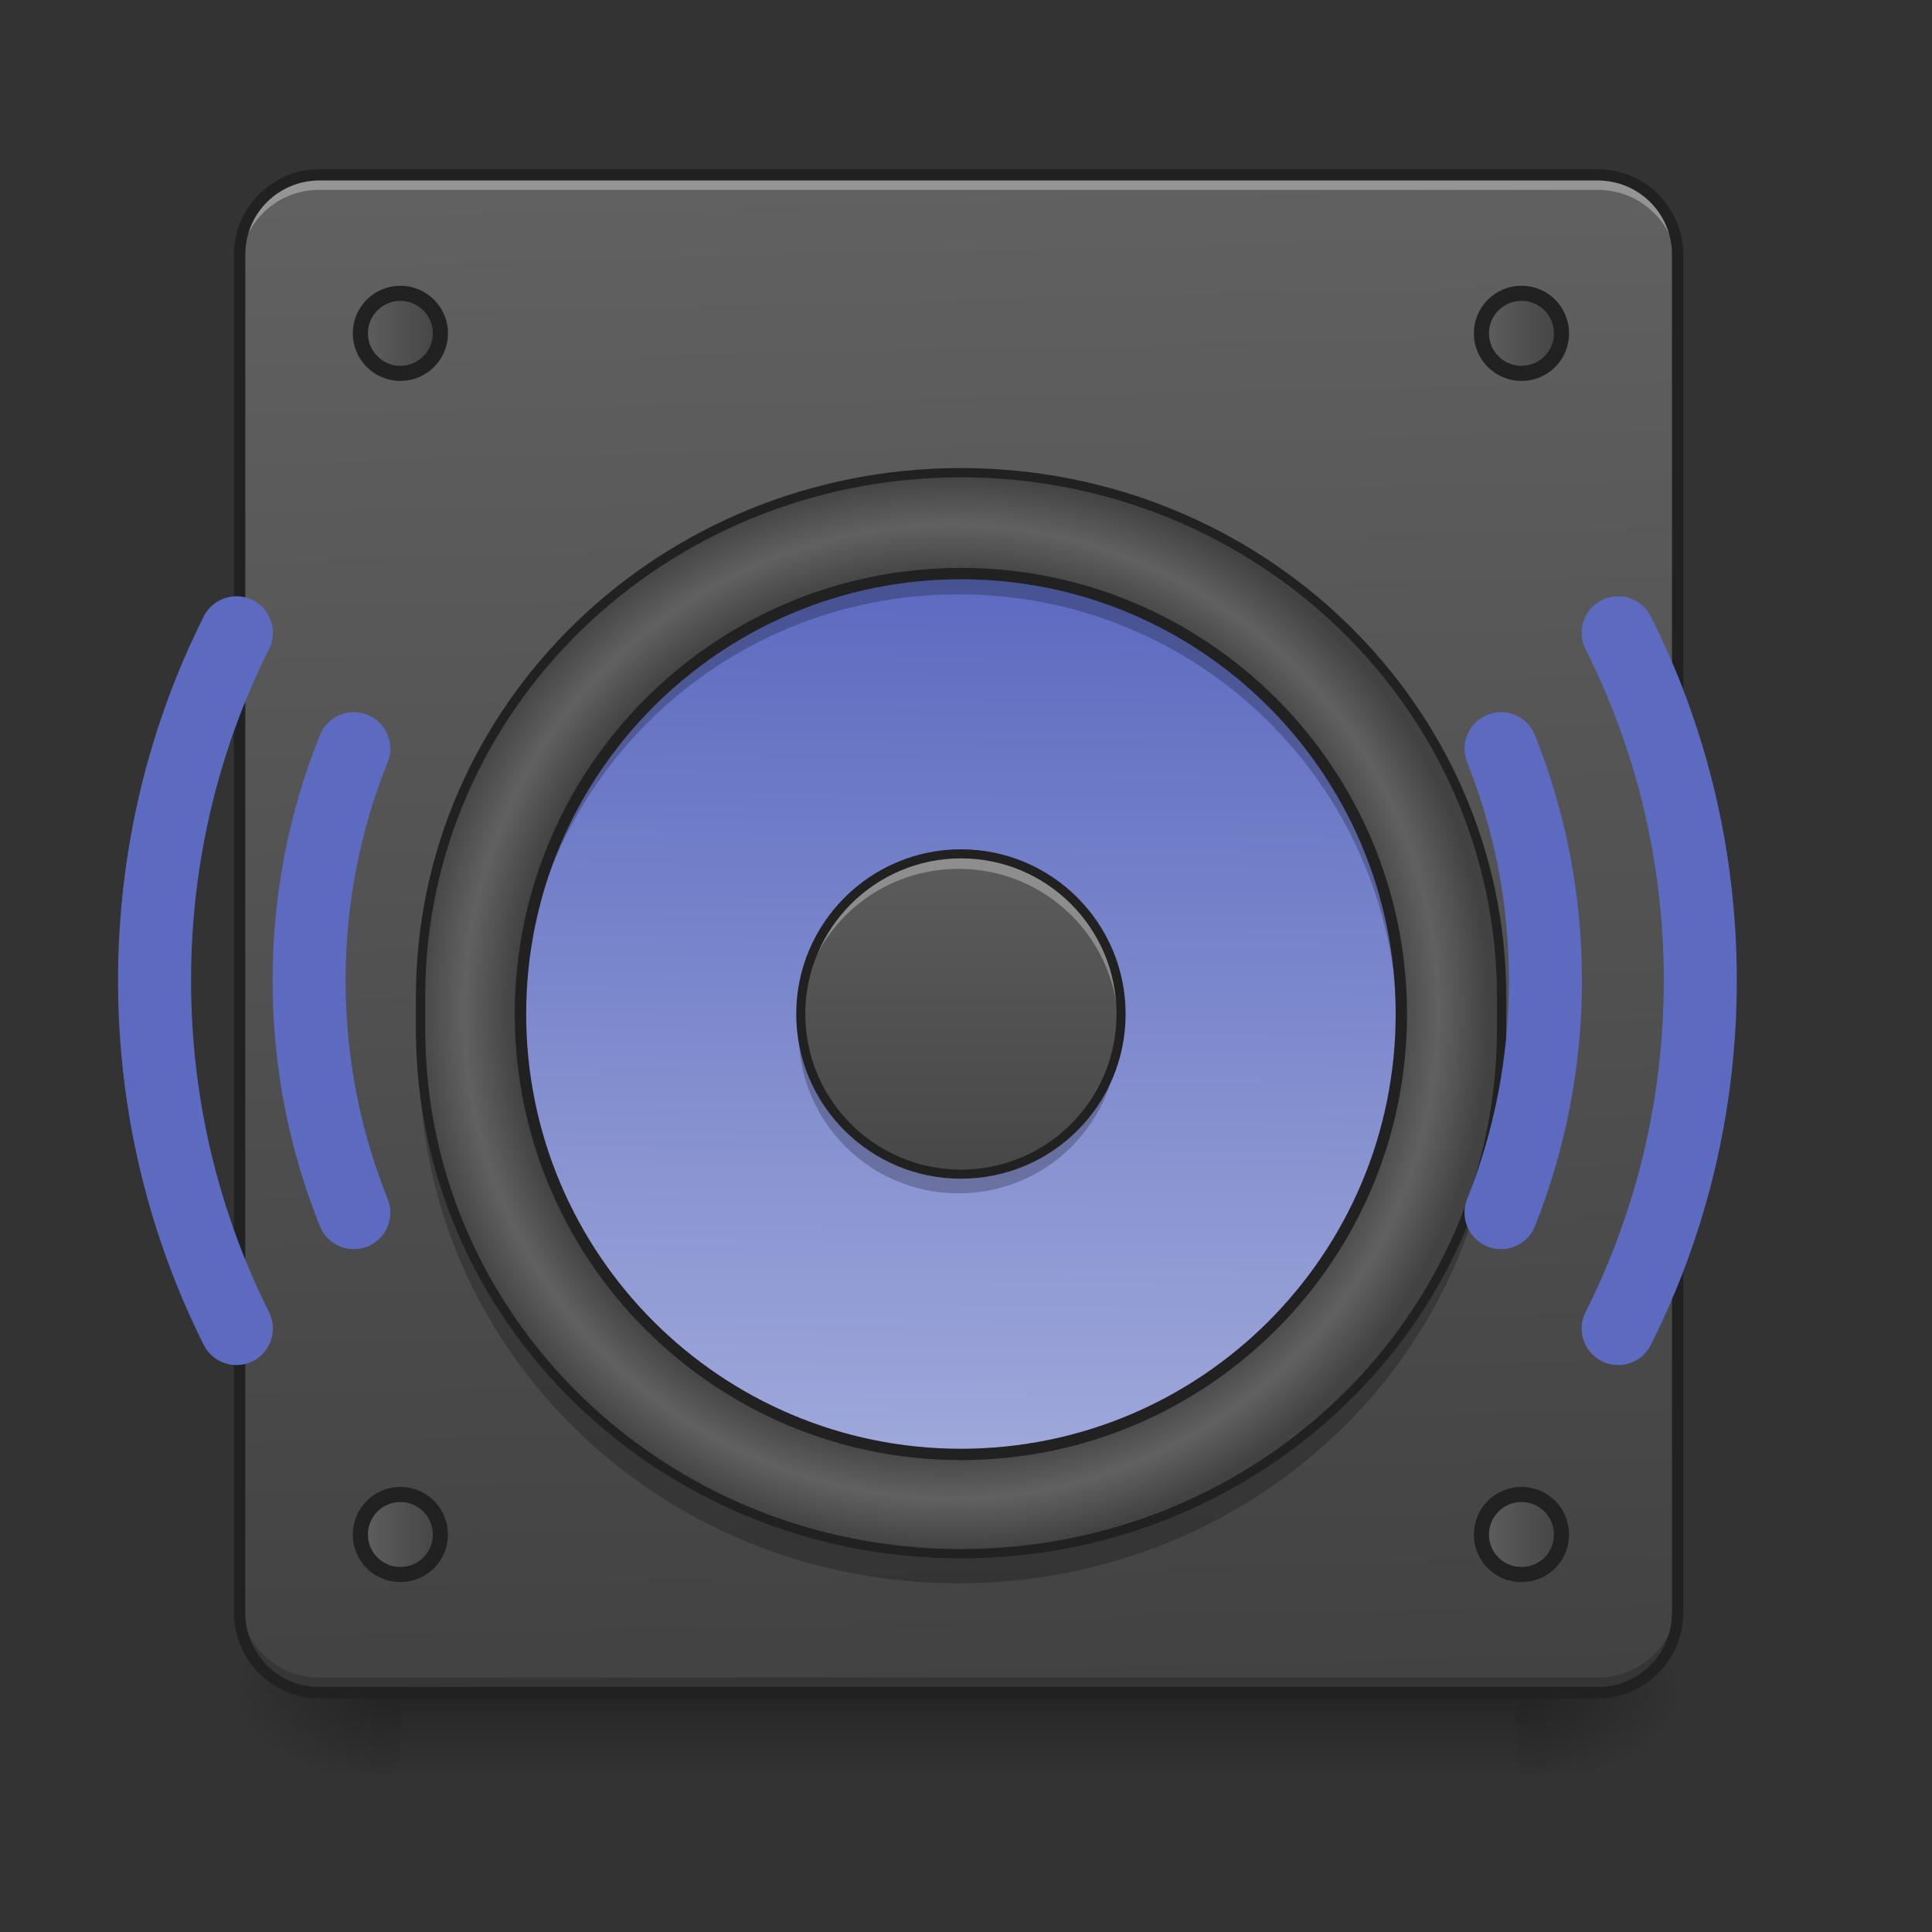 <?xml version="1.0" encoding="UTF-8"?>
<svg xmlns="http://www.w3.org/2000/svg" xmlns:xlink="http://www.w3.org/1999/xlink" width="24pt" height="24pt" viewBox="0 0 24 24" version="1.1">
<rect x="0" y="0" width="24" height="24" fill="#333333" stroke="none"/>
<defs>
<linearGradient id="linear0" gradientUnits="userSpaceOnUse" x1="254" y1="233.5" x2="254" y2="254.667" gradientTransform="matrix(0.047,0,0,0.047,-0,10.079)">
<stop offset="0" style="stop-color:rgb(0%,0%,0%);stop-opacity:0.275;"/>
<stop offset="1" style="stop-color:rgb(0%,0%,0%);stop-opacity:0;"/>
</linearGradient>
<radialGradient id="radial0" gradientUnits="userSpaceOnUse" cx="450.909" cy="189.579" fx="450.909" fy="189.579" r="21.167" gradientTransform="matrix(0,-0.059,-0.105,-0,38.602,47.697)">
<stop offset="0" style="stop-color:rgb(0%,0%,0%);stop-opacity:0.314;"/>
<stop offset="0.222" style="stop-color:rgb(0%,0%,0%);stop-opacity:0.275;"/>
<stop offset="1" style="stop-color:rgb(0%,0%,0%);stop-opacity:0;"/>
</radialGradient>
<radialGradient id="radial1" gradientUnits="userSpaceOnUse" cx="450.909" cy="189.579" fx="450.909" fy="189.579" r="21.167" gradientTransform="matrix(-0,0.059,0.105,0,-14.787,-5.646)">
<stop offset="0" style="stop-color:rgb(0%,0%,0%);stop-opacity:0.314;"/>
<stop offset="0.222" style="stop-color:rgb(0%,0%,0%);stop-opacity:0.275;"/>
<stop offset="1" style="stop-color:rgb(0%,0%,0%);stop-opacity:0;"/>
</radialGradient>
<radialGradient id="radial2" gradientUnits="userSpaceOnUse" cx="450.909" cy="189.579" fx="450.909" fy="189.579" r="21.167" gradientTransform="matrix(-0,-0.059,0.105,-0,-14.787,47.697)">
<stop offset="0" style="stop-color:rgb(0%,0%,0%);stop-opacity:0.314;"/>
<stop offset="0.222" style="stop-color:rgb(0%,0%,0%);stop-opacity:0.275;"/>
<stop offset="1" style="stop-color:rgb(0%,0%,0%);stop-opacity:0;"/>
</radialGradient>
<radialGradient id="radial3" gradientUnits="userSpaceOnUse" cx="450.909" cy="189.579" fx="450.909" fy="189.579" r="21.167" gradientTransform="matrix(0,0.059,-0.105,0,38.602,-5.646)">
<stop offset="0" style="stop-color:rgb(0%,0%,0%);stop-opacity:0.314;"/>
<stop offset="0.222" style="stop-color:rgb(0%,0%,0%);stop-opacity:0.275;"/>
<stop offset="1" style="stop-color:rgb(0%,0%,0%);stop-opacity:0;"/>
</radialGradient>
<linearGradient id="linear1" gradientUnits="userSpaceOnUse" x1="306.917" y1="-25.792" x2="305.955" y2="-141.415" gradientTransform="matrix(0.057,0,0,0.163,-4.391,25.231)">
<stop offset="0" style="stop-color:rgb(25.882%,25.882%,25.882%);stop-opacity:1;"/>
<stop offset="1" style="stop-color:rgb(38.039%,38.039%,38.039%);stop-opacity:1;"/>
</linearGradient>
<radialGradient id="radial4" gradientUnits="userSpaceOnUse" cx="254" cy="32.417" fx="254" fy="32.417" r="176.125" gradientTransform="matrix(0.038,0,0,0.038,2.165,11.336)">
<stop offset="0" style="stop-color:rgb(38.039%,38.039%,38.039%);stop-opacity:1;"/>
<stop offset="0.808" style="stop-color:rgb(25.882%,25.882%,25.882%);stop-opacity:1;"/>
<stop offset="0.904" style="stop-color:rgb(38.039%,38.039%,38.039%);stop-opacity:1;"/>
<stop offset="1" style="stop-color:rgb(25.882%,25.882%,25.882%);stop-opacity:1;"/>
</radialGradient>
<linearGradient id="linear2" gradientUnits="userSpaceOnUse" x1="243.417" y1="-126.333" x2="240.428" y2="195.276" gradientTransform="matrix(0.034,0,0,0.034,3.175,11.477)">
<stop offset="0" style="stop-color:rgb(36.078%,41.961%,75.294%);stop-opacity:1;"/>
<stop offset="1" style="stop-color:rgb(62.353%,65.882%,85.49%);stop-opacity:1;"/>
</linearGradient>
<linearGradient id="linear3" gradientUnits="userSpaceOnUse" x1="395.375" y1="-118.396" x2="414.25" y2="-118.396" gradientTransform="matrix(1.333,0,0,1.333,-137.583,31.528)">
<stop offset="0" style="stop-color:rgb(38.039%,38.039%,38.039%);stop-opacity:1;"/>
<stop offset="1" style="stop-color:rgb(25.882%,25.882%,25.882%);stop-opacity:1;"/>
</linearGradient>
<linearGradient id="linear4" gradientUnits="userSpaceOnUse" x1="264.583" y1="0.667" x2="264.583" y2="127.667" gradientTransform="matrix(0.047,0,0,0.047,0,9.583)">
<stop offset="0" style="stop-color:rgb(38.039%,38.039%,38.039%);stop-opacity:1;"/>
<stop offset="1" style="stop-color:rgb(25.882%,25.882%,25.882%);stop-opacity:1;"/>
</linearGradient>
<linearGradient id="linear5" gradientUnits="userSpaceOnUse" x1="395.375" y1="-118.396" x2="414.25" y2="-118.396" gradientTransform="matrix(1.333,0,0,1.333,-433.917,31.528)">
<stop offset="0" style="stop-color:rgb(38.039%,38.039%,38.039%);stop-opacity:1;"/>
<stop offset="1" style="stop-color:rgb(25.882%,25.882%,25.882%);stop-opacity:1;"/>
</linearGradient>
<linearGradient id="linear6" gradientUnits="userSpaceOnUse" x1="395.375" y1="-118.396" x2="414.25" y2="-118.396" gradientTransform="matrix(1.333,0,0,1.333,-137.583,349.028)">
<stop offset="0" style="stop-color:rgb(38.039%,38.039%,38.039%);stop-opacity:1;"/>
<stop offset="1" style="stop-color:rgb(25.882%,25.882%,25.882%);stop-opacity:1;"/>
</linearGradient>
<linearGradient id="linear7" gradientUnits="userSpaceOnUse" x1="395.375" y1="-118.396" x2="414.25" y2="-118.396" gradientTransform="matrix(1.333,0,0,1.333,-433.917,349.028)">
<stop offset="0" style="stop-color:rgb(38.039%,38.039%,38.039%);stop-opacity:1;"/>
<stop offset="1" style="stop-color:rgb(25.882%,25.882%,25.882%);stop-opacity:1;"/>
</linearGradient>
</defs>
<g id="surface1">
<path style="fill:none;stroke-width:75.591;stroke-linecap:round;stroke-linejoin:round;stroke:rgb(36.078%,41.961%,75.294%);stroke-opacity:1;stroke-miterlimit:4;" d="M 1675.116 1375.302 C 1619.373 1486.157 1538.436 1582.211 1439.863 1655.905 " transform="matrix(0.012,0,0,0.012,0,0)"/>
<path style="fill:none;stroke-width:75.591;stroke-linecap:round;stroke-linejoin:round;stroke:rgb(36.078%,41.961%,75.294%);stroke-opacity:1;stroke-miterlimit:4;" d="M 1439.863 374.138 C 1538.436 448.146 1619.373 544.2 1675.116 655.056 " transform="matrix(0.012,0,0,0.012,0,0)"/>
<path style=" stroke:none;fill-rule:nonzero;fill:rgb(100%,100%,100%);fill-opacity:0.392;" d="M 11.906 4.156 C 9.777 4.156 7.824 4.898 6.293 6.133 L 5.934 5.773 C 5.566 5.406 4.973 5.406 4.605 5.773 C 4.375 6.004 4.289 6.32 4.344 6.613 C 4.379 6.434 4.465 6.266 4.605 6.125 C 4.973 5.758 5.566 5.758 5.934 6.125 L 6.293 6.488 C 7.824 5.25 9.777 4.508 11.906 4.508 C 14.039 4.508 15.988 5.25 17.52 6.488 L 17.883 6.125 C 18.25 5.758 18.844 5.758 19.211 6.125 C 19.348 6.266 19.434 6.434 19.469 6.613 C 19.527 6.32 19.438 6.004 19.211 5.773 C 18.844 5.406 18.25 5.406 17.883 5.773 L 17.52 6.133 C 15.988 4.898 14.039 4.156 11.906 4.156 Z M 4.812 7.66 C 3.668 9.16 2.988 11.035 2.988 13.074 C 2.988 13.133 2.988 13.195 2.988 13.25 C 3.031 11.191 3.762 9.305 4.965 7.812 Z M 19.004 7.66 L 18.848 7.812 C 20.051 9.305 20.785 11.191 20.824 13.25 C 20.824 13.195 20.828 13.133 20.828 13.074 C 20.828 11.035 20.148 9.16 19.004 7.66 Z M 4.812 18.844 L 4.605 19.051 C 4.375 19.281 4.289 19.598 4.344 19.891 C 4.379 19.711 4.465 19.543 4.605 19.402 L 4.965 19.043 C 4.914 18.977 4.863 18.91 4.812 18.844 Z M 19.004 18.844 C 18.953 18.91 18.902 18.977 18.848 19.043 L 19.211 19.402 C 19.348 19.543 19.434 19.711 19.469 19.891 C 19.527 19.598 19.438 19.281 19.211 19.051 Z M 19.004 18.844 "/>
<path style=" stroke:none;fill-rule:nonzero;fill:url(#linear0);" d="M 4.961 21.027 L 18.852 21.027 L 18.852 22.02 L 4.961 22.02 Z M 4.961 21.027 "/>
<path style=" stroke:none;fill-rule:nonzero;fill:url(#radial0);" d="M 18.852 21.027 L 20.84 21.027 L 20.84 20.031 L 18.852 20.031 Z M 18.852 21.027 "/>
<path style=" stroke:none;fill-rule:nonzero;fill:url(#radial1);" d="M 4.961 21.027 L 2.977 21.027 L 2.977 22.02 L 4.961 22.02 Z M 4.961 21.027 "/>
<path style=" stroke:none;fill-rule:nonzero;fill:url(#radial2);" d="M 4.961 21.027 L 2.977 21.027 L 2.977 20.031 L 4.961 20.031 Z M 4.961 21.027 "/>
<path style=" stroke:none;fill-rule:nonzero;fill:url(#radial3);" d="M 18.852 21.027 L 20.84 21.027 L 20.84 22.02 L 18.852 22.02 Z M 18.852 21.027 "/>
<path style=" stroke:none;fill-rule:nonzero;fill:url(#linear1);" d="M 3.969 2.172 L 19.844 2.172 C 20.395 2.172 20.84 2.617 20.84 3.164 L 20.84 20.031 C 20.84 20.582 20.395 21.027 19.844 21.027 L 3.969 21.027 C 3.422 21.027 2.977 20.582 2.977 20.031 L 2.977 3.164 C 2.977 2.617 3.422 2.172 3.969 2.172 Z M 3.969 2.172 "/>
<path style=" stroke:none;fill-rule:nonzero;fill:rgb(0%,0%,0%);fill-opacity:0.235;" d="M 5.211 12.773 L 5.211 13.172 C 5.211 16.77 8.195 19.668 11.906 19.668 C 15.617 19.668 18.605 16.77 18.605 13.172 L 18.605 12.773 C 18.605 16.375 15.617 19.27 11.906 19.27 C 8.195 19.27 5.211 16.375 5.211 12.773 Z M 5.211 12.773 "/>
<path style=" stroke:none;fill-rule:nonzero;fill:rgb(0%,0%,0%);fill-opacity:0.196;" d="M 3.969 20.965 C 3.418 20.965 2.977 20.52 2.977 19.973 L 2.977 19.848 C 2.977 20.398 3.418 20.84 3.969 20.84 L 19.844 20.84 C 20.395 20.84 20.84 20.398 20.84 19.848 L 20.84 19.973 C 20.84 20.52 20.395 20.965 19.844 20.965 Z M 3.969 20.965 "/>
<path style=" stroke:none;fill-rule:nonzero;fill:rgb(90.196%,90.196%,90.196%);fill-opacity:0.392;" d="M 3.969 2.234 C 3.418 2.234 2.977 2.676 2.977 3.227 L 2.977 3.352 C 2.977 2.801 3.418 2.355 3.969 2.359 L 19.844 2.359 C 20.395 2.355 20.84 2.801 20.84 3.352 L 20.84 3.227 C 20.84 2.676 20.395 2.234 19.844 2.234 Z M 3.969 2.234 "/>
<path style=" stroke:none;fill-rule:nonzero;fill:rgb(12.941%,12.941%,12.941%);fill-opacity:1;" d="M 3.969 2.102 C 3.383 2.102 2.906 2.578 2.906 3.164 L 2.906 20.031 C 2.906 20.621 3.383 21.098 3.969 21.098 L 19.844 21.098 C 20.434 21.098 20.91 20.621 20.91 20.031 L 20.91 3.164 C 20.91 2.578 20.434 2.102 19.844 2.102 Z M 3.969 2.242 L 19.844 2.242 C 20.359 2.242 20.77 2.652 20.77 3.164 L 20.77 20.031 C 20.77 20.547 20.359 20.957 19.844 20.957 L 3.969 20.957 C 3.457 20.957 3.047 20.547 3.047 20.031 L 3.047 3.164 C 3.047 2.652 3.457 2.242 3.969 2.242 Z M 3.969 2.242 "/>
<path style=" stroke:none;fill-rule:nonzero;fill:url(#radial4);" d="M 11.906 5.883 C 15.605 5.883 18.605 8.789 18.605 12.375 L 18.605 12.781 C 18.605 16.371 15.605 19.277 11.906 19.277 C 8.207 19.277 5.211 16.371 5.211 12.781 L 5.211 12.375 C 5.211 8.789 8.207 5.883 11.906 5.883 Z M 11.906 5.883 "/>
<path style=" stroke:none;fill-rule:nonzero;fill:url(#linear2);" d="M 11.906 7.133 C 14.922 7.133 17.363 9.578 17.363 12.59 C 17.363 15.605 14.922 18.047 11.906 18.047 C 8.895 18.047 6.449 15.605 6.449 12.59 C 6.449 9.578 8.895 7.133 11.906 7.133 Z M 11.906 7.133 "/>
<path style="fill-rule:nonzero;fill:url(#linear3);stroke-width:4;stroke-linecap:round;stroke-linejoin:round;stroke:rgb(12.941%,12.941%,12.941%);stroke-opacity:1;stroke-miterlimit:4;" d="M 402.128 -136.924 C 408.044 -136.924 412.711 -132.175 412.711 -126.342 C 412.711 -120.509 408.044 -115.759 402.128 -115.759 C 396.295 -115.759 391.546 -120.509 391.546 -126.342 C 391.546 -132.175 396.295 -136.924 402.128 -136.924 Z M 402.128 -136.924 " transform="matrix(0.047,0,0,0.047,0,10.079)"/>
<path style=" stroke:none;fill-rule:nonzero;fill:url(#linear4);" d="M 11.906 10.605 C 13.004 10.605 13.891 11.496 13.891 12.59 C 13.891 13.688 13.004 14.574 11.906 14.574 C 10.812 14.574 9.922 13.688 9.922 12.59 C 9.922 11.496 10.812 10.605 11.906 10.605 Z M 11.906 10.605 "/>
<path style="fill-rule:nonzero;fill:url(#linear5);stroke-width:4;stroke-linecap:round;stroke-linejoin:round;stroke:rgb(12.941%,12.941%,12.941%);stroke-opacity:1;stroke-miterlimit:4;" d="M 105.823 -136.924 C 111.656 -136.924 116.406 -132.175 116.406 -126.342 C 116.406 -120.509 111.656 -115.759 105.823 -115.759 C 99.99 -115.759 95.241 -120.509 95.241 -126.342 C 95.241 -132.175 99.99 -136.924 105.823 -136.924 Z M 105.823 -136.924 " transform="matrix(0.047,0,0,0.047,0,10.079)"/>
<path style="fill-rule:nonzero;fill:url(#linear6);stroke-width:4;stroke-linecap:round;stroke-linejoin:round;stroke:rgb(12.941%,12.941%,12.941%);stroke-opacity:1;stroke-miterlimit:4;" d="M 402.128 180.546 C 408.044 180.546 412.711 185.295 412.711 191.128 C 412.711 197.044 408.044 201.71 402.128 201.71 C 396.295 201.71 391.546 197.044 391.546 191.128 C 391.546 185.295 396.295 180.546 402.128 180.546 Z M 402.128 180.546 " transform="matrix(0.047,0,0,0.047,0,10.079)"/>
<path style="fill-rule:nonzero;fill:url(#linear7);stroke-width:4;stroke-linecap:round;stroke-linejoin:round;stroke:rgb(12.941%,12.941%,12.941%);stroke-opacity:1;stroke-miterlimit:4;" d="M 105.823 180.546 C 111.656 180.546 116.406 185.295 116.406 191.128 C 116.406 197.044 111.656 201.71 105.823 201.71 C 99.99 201.71 95.241 197.044 95.241 191.128 C 95.241 185.295 99.99 180.546 105.823 180.546 Z M 105.823 180.546 " transform="matrix(0.047,0,0,0.047,0,10.079)"/>
<path style=" stroke:none;fill-rule:nonzero;fill:rgb(0%,0%,0%);fill-opacity:0.235;" d="M 11.906 7.133 C 8.883 7.133 6.449 9.566 6.449 12.59 C 6.449 12.633 6.449 12.672 6.453 12.711 C 6.52 9.746 8.926 7.383 11.906 7.383 C 14.887 7.383 17.297 9.746 17.363 12.711 C 17.363 12.672 17.363 12.633 17.363 12.59 C 17.363 9.566 14.93 7.133 11.906 7.133 Z M 11.906 7.133 "/>
<path style=" stroke:none;fill-rule:nonzero;fill:rgb(0%,0%,0%);fill-opacity:0.235;" d="M 9.926 12.715 C 9.926 12.758 9.922 12.797 9.922 12.84 C 9.922 13.938 10.809 14.824 11.906 14.824 C 13.008 14.824 13.891 13.938 13.891 12.84 C 13.891 12.797 13.891 12.758 13.887 12.715 C 13.824 13.758 12.965 14.574 11.906 14.574 C 10.852 14.574 9.992 13.758 9.926 12.715 Z M 9.926 12.715 "/>
<path style="fill:none;stroke-width:3;stroke-linecap:round;stroke-linejoin:miter;stroke:rgb(12.941%,12.941%,12.941%);stroke-opacity:1;stroke-miterlimit:4;" d="M 253.976 -62.848 C 318.303 -62.848 370.381 -10.686 370.381 53.558 C 370.381 117.885 318.303 169.963 253.976 169.963 C 189.732 169.963 137.57 117.885 137.57 53.558 C 137.57 -10.686 189.732 -62.848 253.976 -62.848 Z M 253.976 -62.848 " transform="matrix(0.047,0,0,0.047,0,10.079)"/>
<path style="fill:none;stroke-width:2.455;stroke-linecap:round;stroke-linejoin:miter;stroke:rgb(12.941%,12.941%,12.941%);stroke-opacity:1;stroke-miterlimit:4;" d="M 253.976 -89.512 C 332.885 -89.512 396.879 -27.518 396.879 48.975 L 396.879 57.641 C 396.879 134.217 332.885 196.211 253.976 196.211 C 175.067 196.211 111.156 134.217 111.156 57.641 L 111.156 48.975 C 111.156 -27.518 175.067 -89.512 253.976 -89.512 Z M 253.976 -89.512 " transform="matrix(0.047,0,0,0.047,0,10.079)"/>
<path style=" stroke:none;fill-rule:nonzero;fill:rgb(100%,100%,100%);fill-opacity:0.314;" d="M 11.906 10.605 C 10.809 10.605 9.922 11.492 9.922 12.59 C 9.922 12.621 9.922 12.652 9.926 12.684 C 9.973 11.629 10.84 10.793 11.906 10.793 C 12.977 10.793 13.84 11.629 13.891 12.684 C 13.891 12.652 13.891 12.621 13.891 12.59 C 13.891 11.492 13.008 10.605 11.906 10.605 Z M 11.906 10.605 "/>
<path style="fill:none;stroke-width:2.4;stroke-linecap:butt;stroke-linejoin:miter;stroke:rgb(12.941%,12.941%,12.941%);stroke-opacity:1;stroke-miterlimit:4;" d="M 253.976 11.228 C 277.39 11.228 296.305 30.227 296.305 53.558 C 296.305 76.972 277.39 95.887 253.976 95.887 C 230.645 95.887 211.646 76.972 211.646 53.558 C 211.646 30.227 230.645 11.228 253.976 11.228 Z M 253.976 11.228 " transform="matrix(0.047,0,0,0.047,0,10.079)"/>
<path style="fill:none;stroke-width:75.591;stroke-linecap:round;stroke-linejoin:round;stroke:rgb(36.078%,41.961%,75.294%);stroke-opacity:1;stroke-miterlimit:4;" d="M 366.264 1255.313 C 336.346 1180.99 319.969 1100.052 319.969 1015.021 C 319.969 929.99 336.346 849.053 366.264 775.044 " transform="matrix(0.012,0,0,0.012,0,0)"/>
<path style="fill:none;stroke-width:75.591;stroke-linecap:round;stroke-linejoin:round;stroke:rgb(36.078%,41.961%,75.294%);stroke-opacity:1;stroke-miterlimit:4;" d="M 1553.867 775.044 C 1583.471 849.053 1599.847 929.99 1599.847 1015.021 C 1599.847 1100.052 1583.471 1180.99 1553.867 1255.313 " transform="matrix(0.012,0,0,0.012,0,0)"/>
<path style="fill:none;stroke-width:75.591;stroke-linecap:round;stroke-linejoin:round;stroke:rgb(36.078%,41.961%,75.294%);stroke-opacity:1;stroke-miterlimit:4;" d="M 244.701 1375.302 C 190.533 1266.966 159.985 1144.773 159.985 1015.021 C 159.985 885.585 190.533 763.077 244.701 655.056 " transform="matrix(0.012,0,0,0.012,0,0)"/>
<path style="fill:none;stroke-width:75.591;stroke-linecap:round;stroke-linejoin:round;stroke:rgb(36.078%,41.961%,75.294%);stroke-opacity:1;stroke-miterlimit:4;" d="M 1675.116 655.056 C 1729.599 763.077 1760.147 885.585 1760.147 1015.021 C 1760.147 1144.773 1729.599 1266.966 1675.116 1375.302 " transform="matrix(0.012,0,0,0.012,0,0)"/>
</g>
</svg>

